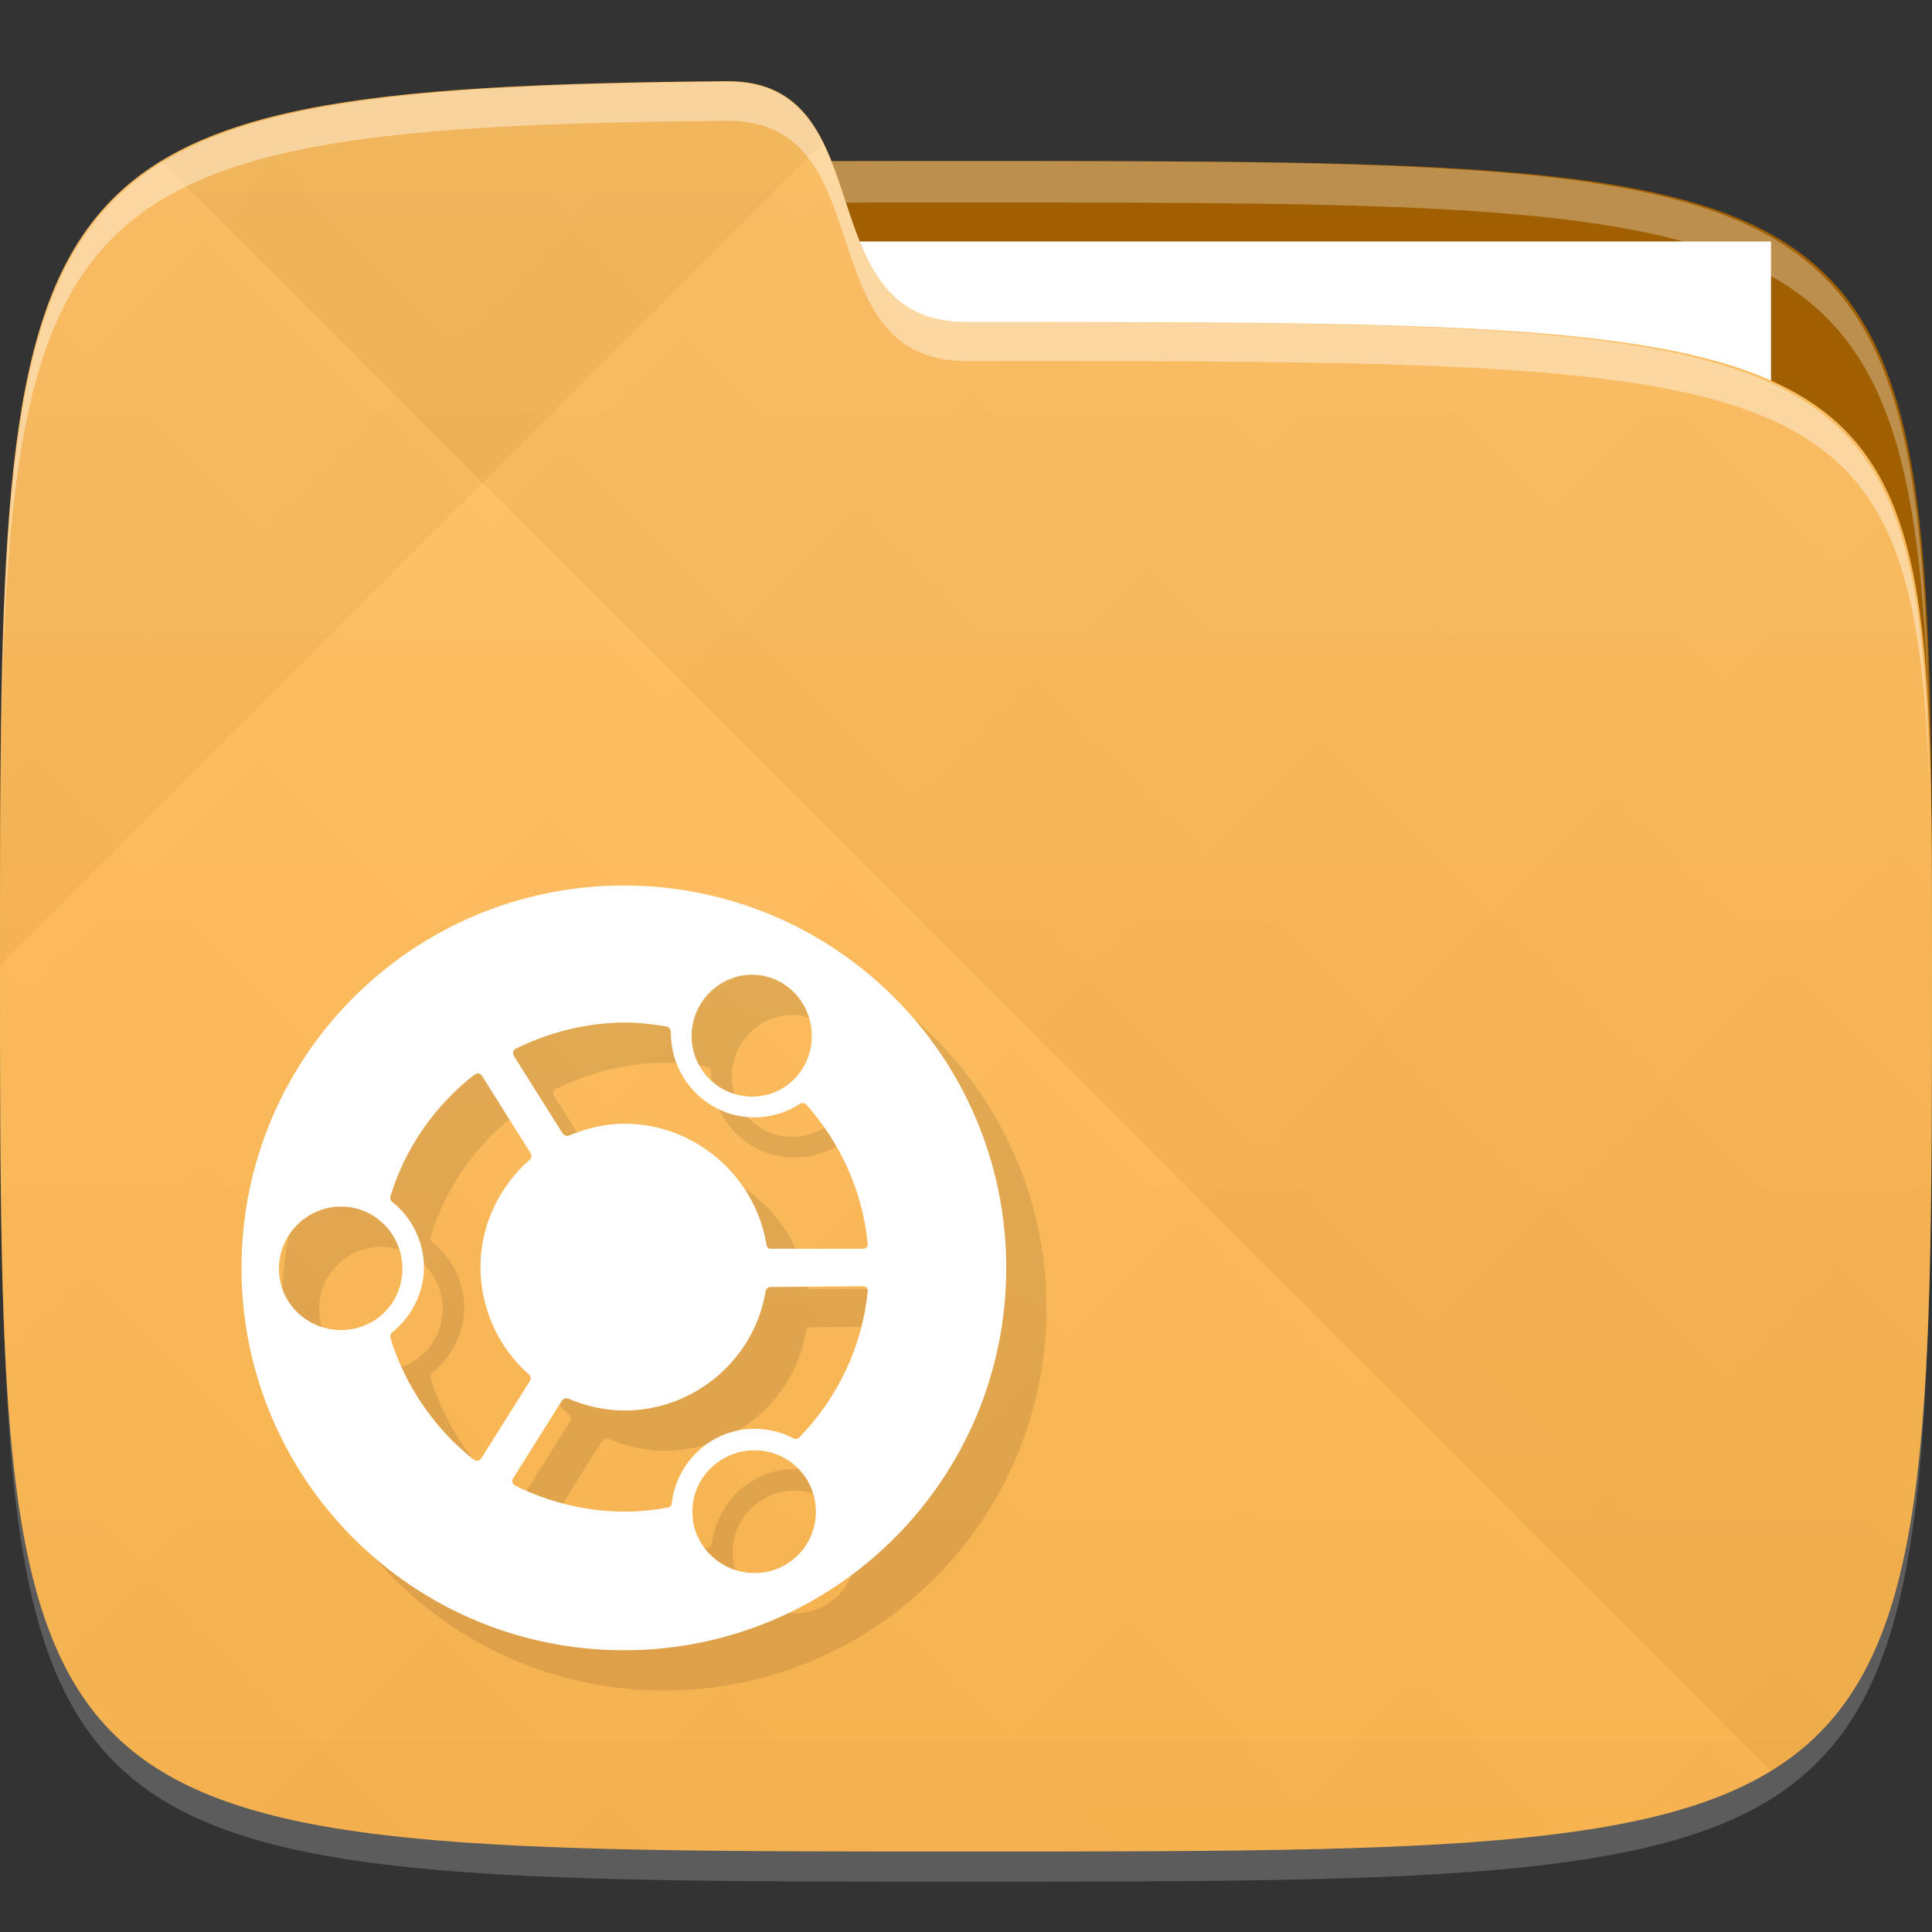 <?xml version="1.0" encoding="UTF-8" standalone="no"?>
<!-- Created with Inkscape (http://www.inkscape.org/) -->

<svg
   xmlns:dc="http://purl.org/dc/elements/1.1/"
   xmlns:cc="http://creativecommons.org/ns#"
   xmlns:rdf="http://www.w3.org/1999/02/22-rdf-syntax-ns#"
   xmlns:svg="http://www.w3.org/2000/svg"
   xmlns="http://www.w3.org/2000/svg"
   xmlns:xlink="http://www.w3.org/1999/xlink"
   xmlns:sodipodi="http://sodipodi.sourceforge.net/DTD/sodipodi-0.dtd"
   xmlns:inkscape="http://www.inkscape.org/namespaces/inkscape"
   width="48"
   height="48"
   id="svg2"
   version="1.1"
   inkscape:version="0.48.4 r9939"
   sodipodi:docname="folder-ubuntu.svg">
  <rect width="100%" height="100%" fill="#333333" stroke="none"/>
  <defs
     id="defs4">
    <linearGradient
       id="linearGradient3768">
      <stop
         style="stop-color:#ffb74d;stop-opacity:1;"
         offset="0"
         id="stop3770" />
      <stop
         style="stop-color:#ffbf61;stop-opacity:1;"
         offset="1"
         id="stop3772" />
    </linearGradient>
    <linearGradient
       id="linearGradient3819">
      <stop
         style="stop-color:#000000;stop-opacity:1;"
         offset="0"
         id="stop3821" />
      <stop
         style="stop-color:#ffffff;stop-opacity:1;"
         offset="1"
         id="stop3823" />
    </linearGradient>
    <linearGradient
       inkscape:collect="always"
       xlink:href="#linearGradient3819"
       id="linearGradient3825"
       x1="24"
       y1="1028.362"
       x2="46"
       y2="1006.362"
       gradientUnits="userSpaceOnUse"
       spreadMethod="repeat" />
    <linearGradient
       inkscape:collect="always"
       xlink:href="#linearGradient3819"
       id="linearGradient3829"
       gradientUnits="userSpaceOnUse"
       spreadMethod="repeat"
       x1="45"
       y1="1049.362"
       x2="12"
       y2="1016.362" />
    <linearGradient
       inkscape:collect="always"
       xlink:href="#linearGradient3768"
       id="linearGradient3774"
       x1="24"
       y1="1050.362"
       x2="24"
       y2="1006.362"
       gradientUnits="userSpaceOnUse" />
  </defs>
  <sodipodi:namedview
     id="base"
     pagecolor="#ffffff"
     bordercolor="#666666"
     borderopacity="1.0"
     inkscape:pageopacity="0.0"
     inkscape:pageshadow="2"
     inkscape:zoom="11.583333"
     inkscape:cx="3.1698059"
     inkscape:cy="25.682189"
     inkscape:document-units="px"
     inkscape:current-layer="layer1"
     showgrid="true"
     inkscape:snap-bbox="true"
     inkscape:window-width="1301"
     inkscape:window-height="744"
     inkscape:window-x="65"
     inkscape:window-y="24"
     inkscape:window-maximized="1"
     inkscape:object-nodes="false"
     inkscape:snap-nodes="true"
     showguides="true"
     inkscape:guide-bbox="true">
    <inkscape:grid
       type="xygrid"
       id="grid3005"
       empspacing="6"
       visible="true"
       enabled="true"
       snapvisiblegridlinesonly="true" />
  </sodipodi:namedview>
  <g
     inkscape:label="Layer 1"
     inkscape:groupmode="layer"
     id="layer1"
     transform="translate(0,-1004.362)">
    <path
       style="fill:#a05f00;fill-opacity:1;stroke:none"
       d="m 24,1008.362 c -24,0 -24,0 -24,20 l 48,0 c 0,-20 0,-20 -24,-20 z"
       id="path3797"
       inkscape:connector-curvature="0" />
    <path
       id="path3788"
       d="m 24,1051.112 c -21.272,0 -23.663,-0.089 -23.938,-15.406 0.328,14.403 2.938,14.406 23.938,14.406 21,0 23.609,0 23.938,-14.406 -0.275,15.317 -2.666,15.406 -23.938,15.406 z"
       style="opacity:0.2;fill:#ffffff;fill-opacity:1;stroke:none"
       inkscape:connector-curvature="0" />
    <rect
       style="fill:#ffffff;fill-opacity:1;stroke:none"
       id="rect3804"
       width="26"
       height="7"
       x="18"
       y="1010.362" />
    <path
       style="fill:#ffffff;fill-opacity:1;stroke:none;opacity:0.3"
       d="M 24 4 C 2.531 4 0.301 4.121 0.062 18.438 C 0.391 5.039 3 5.031 24 5.031 C 45 5.031 47.609 5.039 47.938 18.438 C 47.699 4.121 45.469 4 24 4 z "
       transform="translate(0,1004.362)"
       id="path3000" />
    <path
       style="fill:url(#linearGradient3774);fill-opacity:1;stroke:none"
       d="M 18.069,1006.378 C 0,1006.542 0,1008.348 0,1028.362 c 0,22 0,22 24,22 24,0 24,0 24,-22 0,-16 0,-16 -24,-16 -4,0 -2,-6 -5.931,-5.984 z"
       id="path3757"
       inkscape:connector-curvature="0"
       sodipodi:nodetypes="cccccc" />
    <path
       sodipodi:nodetypes="cccccc"
       inkscape:connector-curvature="0"
       id="path3817"
       d="M 18.069,1006.378 C 0,1006.542 0,1008.348 0,1028.362 c 0,22 0,22 24,22 24,0 24,0 24,-22 0,-16 0,-16 -24,-16 -4,0 -2,-6 -5.931,-5.984 z"
       style="opacity:0.03;fill:url(#linearGradient3825);fill-opacity:1;stroke:none" />
    <path
       style="opacity:0.03;fill:url(#linearGradient3829);fill-opacity:1;stroke:none"
       d="M 18.069,1006.378 C 0,1006.542 0,1008.348 0,1028.362 c 0,22 0,22 24,22 24,0 24,0 24,-22 0,-16 0,-16 -24,-16 -4,0 -2,-6 -5.931,-5.984 z"
       id="path3827"
       inkscape:connector-curvature="0"
       sodipodi:nodetypes="cccccc" />
    <path
       style="fill:#ffffff;fill-opacity:1;stroke:none;opacity:0.4"
       d="M 18.062 2.031 C 1.925 2.177 0.216 3.714 0.031 18.281 C 0.278 4.525 2.252 3.143 18.062 3 C 21.993 2.984 20 8.969 24 8.969 C 45 8.969 47.609 8.969 47.938 19.688 C 47.713 8.104 45.55 8 24 8 C 20 8 21.993 2.015 18.062 2.031 z "
       transform="translate(0,1004.362)"
       id="path3808" />
    <path
       style="fill:#000000;fill-opacity:1;fill-rule:evenodd;stroke:none;opacity:0.1"
       d="m 16.5,1027.362 c 5.247,0 9.5,4.253 9.5,9.5 0,5.247 -4.253,9.5 -9.5,9.5 -5.247,0 -9.5,-4.253 -9.5,-9.5 0,-5.247 4.253,-9.5 9.5,-9.5 z m 3.186,2.217 c -0.828,0 -1.504,0.693 -1.504,1.524 0,0.831 0.676,1.504 1.504,1.504 0.828,0 1.484,-0.673 1.484,-1.504 0,-0.831 -0.657,-1.524 -1.484,-1.524 z m -3.167,1.188 c -0.924,10e-5 -1.869,0.235 -2.711,0.653 -0.03,0.015 -0.05,0.046 -0.059,0.079 -0.009,0.033 0.002,0.071 0.02,0.099 l 1.207,1.92 c 0.031,0.048 0.105,0.081 0.158,0.059 0.45,-0.191 0.914,-0.297 1.385,-0.297 1.735,0 3.251,1.295 3.523,3.008 0.009,0.057 0.041,0.099 0.099,0.099 l 2.296,0 c 0.033,0 0.077,-0.015 0.099,-0.039 0.022,-0.025 0.023,-0.066 0.02,-0.099 -0.123,-1.271 -0.669,-2.489 -1.524,-3.444 -0.039,-0.043 -0.11,-0.051 -0.158,-0.019 -0.345,0.224 -0.732,0.336 -1.128,0.336 -1.154,0 -2.078,-0.946 -2.078,-2.098 1.2e-4,0 0,-0.013 0,-0.019 0,-0.058 -0.042,-0.129 -0.099,-0.139 -0.361,-0.062 -0.712,-0.099 -1.049,-0.099 z m -3.661,1.267 c -0.016,0.011 -0.046,0.011 -0.059,0.019 -0.991,0.766 -1.736,1.836 -2.098,3.028 -0.014,0.047 0.001,0.108 0.04,0.139 0.498,0.396 0.792,0.998 0.792,1.623 0,0.625 -0.294,1.227 -0.792,1.623 -0.038,0.031 -0.054,0.092 -0.04,0.139 0.359,1.182 1.1,2.263 2.078,3.028 0.026,0.016 0.066,0.025 0.099,0.02 0.033,-0.011 0.061,-0.032 0.079,-0.059 l 1.207,-1.92 c 0.031,-0.05 0.024,-0.12 -0.02,-0.158 -0.768,-0.679 -1.207,-1.656 -1.207,-2.672 0,-1.024 0.451,-1.993 1.227,-2.672 0.044,-0.038 0.051,-0.109 0.02,-0.158 l -1.207,-1.92 c -0.018,-0.027 -0.046,-0.053 -0.079,-0.059 -0.016,-0.01 -0.024,-0.01 -0.04,0 z m -3.384,3.305 c -0.847,0 -1.544,0.693 -1.544,1.544 0,0.851 0.696,1.524 1.544,1.524 0.847,0 1.524,-0.673 1.524,-1.524 0,-0.85 -0.677,-1.544 -1.524,-1.544 z m 12.964,1.979 -2.296,0.019 c -0.058,2e-4 -0.11,0.041 -0.119,0.099 -0.276,1.7 -1.773,2.969 -3.503,2.969 -0.477,0 -0.95,-0.101 -1.405,-0.297 -0.053,-0.022 -0.127,0.011 -0.158,0.059 l -1.207,1.92 c -0.018,0.027 -0.029,0.067 -0.02,0.099 0.009,0.033 0.03,0.064 0.059,0.079 0.849,0.427 1.797,0.653 2.731,0.653 0.347,0 0.703,-0.034 1.069,-0.099 0.051,-0.011 0.093,-0.046 0.099,-0.099 0.122,-1.056 1,-1.86 2.058,-1.86 0.328,0 0.666,0.078 0.97,0.237 0.046,0.024 0.102,0.018 0.139,-0.02 0.957,-0.98 1.566,-2.263 1.702,-3.622 0.003,-0.034 0.003,-0.074 -0.02,-0.099 -0.023,-0.025 -0.066,-0.04 -0.099,-0.039 z m -2.692,4.077 c -0.847,0 -1.544,0.678 -1.544,1.524 0,0.846 0.696,1.524 1.544,1.524 0.847,0 1.524,-0.678 1.524,-1.524 0,-0.846 -0.677,-1.524 -1.524,-1.524 z"
       id="path3780"
       inkscape:connector-curvature="0"
       sodipodi:nodetypes="ssssssssssccccccscssccccscscccccccscccccccsccccccssssscccscccscsccsccccccsssss" />
    <path
       sodipodi:nodetypes="ssssssssssccccccscssccccscscccccccscccccccsccccccssssscccscccscsccsccccccsssss"
       inkscape:connector-curvature="0"
       id="path3001-7"
       d="m 15.5,1026.362 c 5.247,0 9.5,4.253 9.5,9.5 0,5.247 -4.253,9.5 -9.5,9.5 -5.247,0 -9.5,-4.253 -9.5,-9.5 0,-5.247 4.253,-9.5 9.5,-9.5 z m 3.186,2.217 c -0.828,0 -1.504,0.693 -1.504,1.524 0,0.831 0.676,1.504 1.504,1.504 0.828,0 1.484,-0.673 1.484,-1.504 0,-0.831 -0.657,-1.524 -1.484,-1.524 z m -3.167,1.188 c -0.924,10e-5 -1.869,0.235 -2.711,0.653 -0.03,0.015 -0.05,0.046 -0.059,0.079 -0.009,0.033 0.002,0.071 0.02,0.099 l 1.207,1.92 c 0.031,0.048 0.105,0.081 0.158,0.059 0.45,-0.191 0.914,-0.297 1.385,-0.297 1.735,0 3.251,1.295 3.523,3.008 0.009,0.057 0.041,0.099 0.099,0.099 l 2.296,0 c 0.033,0 0.077,-0.015 0.099,-0.039 0.022,-0.025 0.023,-0.066 0.02,-0.099 -0.123,-1.271 -0.669,-2.489 -1.524,-3.444 -0.039,-0.043 -0.11,-0.051 -0.158,-0.019 -0.345,0.224 -0.732,0.336 -1.128,0.336 -1.154,0 -2.078,-0.946 -2.078,-2.098 1.2e-4,0 0,-0.013 0,-0.019 0,-0.058 -0.042,-0.129 -0.099,-0.139 -0.361,-0.062 -0.712,-0.099 -1.049,-0.099 z m -3.661,1.267 c -0.016,0.011 -0.046,0.011 -0.059,0.019 -0.991,0.766 -1.736,1.836 -2.098,3.028 -0.014,0.047 0.001,0.108 0.04,0.139 0.498,0.396 0.792,0.998 0.792,1.623 0,0.625 -0.294,1.227 -0.792,1.623 -0.038,0.031 -0.054,0.092 -0.04,0.139 0.359,1.182 1.1,2.263 2.078,3.028 0.026,0.016 0.066,0.025 0.099,0.02 0.033,-0.011 0.061,-0.032 0.079,-0.059 l 1.207,-1.92 c 0.031,-0.05 0.024,-0.12 -0.02,-0.158 -0.768,-0.679 -1.207,-1.656 -1.207,-2.672 0,-1.024 0.451,-1.993 1.227,-2.672 0.044,-0.038 0.051,-0.109 0.02,-0.158 l -1.207,-1.92 c -0.018,-0.027 -0.046,-0.053 -0.079,-0.059 -0.016,-0.01 -0.024,-0.01 -0.04,0 z m -3.384,3.305 c -0.847,0 -1.544,0.693 -1.544,1.544 0,0.851 0.696,1.524 1.544,1.524 0.847,0 1.524,-0.673 1.524,-1.524 0,-0.85 -0.677,-1.544 -1.524,-1.544 z m 12.964,1.979 -2.296,0.019 c -0.058,2e-4 -0.11,0.041 -0.119,0.099 -0.276,1.7 -1.773,2.969 -3.503,2.969 -0.477,0 -0.95,-0.101 -1.405,-0.297 -0.053,-0.022 -0.127,0.011 -0.158,0.059 l -1.207,1.92 c -0.018,0.027 -0.029,0.067 -0.02,0.099 0.009,0.033 0.03,0.064 0.059,0.079 0.849,0.427 1.797,0.653 2.731,0.653 0.347,0 0.703,-0.034 1.069,-0.099 0.051,-0.011 0.093,-0.046 0.099,-0.099 0.122,-1.056 1,-1.86 2.058,-1.86 0.328,0 0.666,0.078 0.97,0.237 0.046,0.024 0.102,0.018 0.139,-0.02 0.957,-0.98 1.566,-2.263 1.702,-3.622 0.003,-0.034 0.003,-0.074 -0.02,-0.099 -0.023,-0.025 -0.066,-0.04 -0.099,-0.039 z m -2.692,4.077 c -0.847,0 -1.544,0.678 -1.544,1.524 0,0.846 0.696,1.524 1.544,1.524 0.847,0 1.524,-0.678 1.524,-1.524 0,-0.846 -0.677,-1.524 -1.524,-1.524 z"
       style="fill:#ffffff;fill-opacity:1;fill-rule:evenodd;stroke:none" />
  </g>
</svg>
